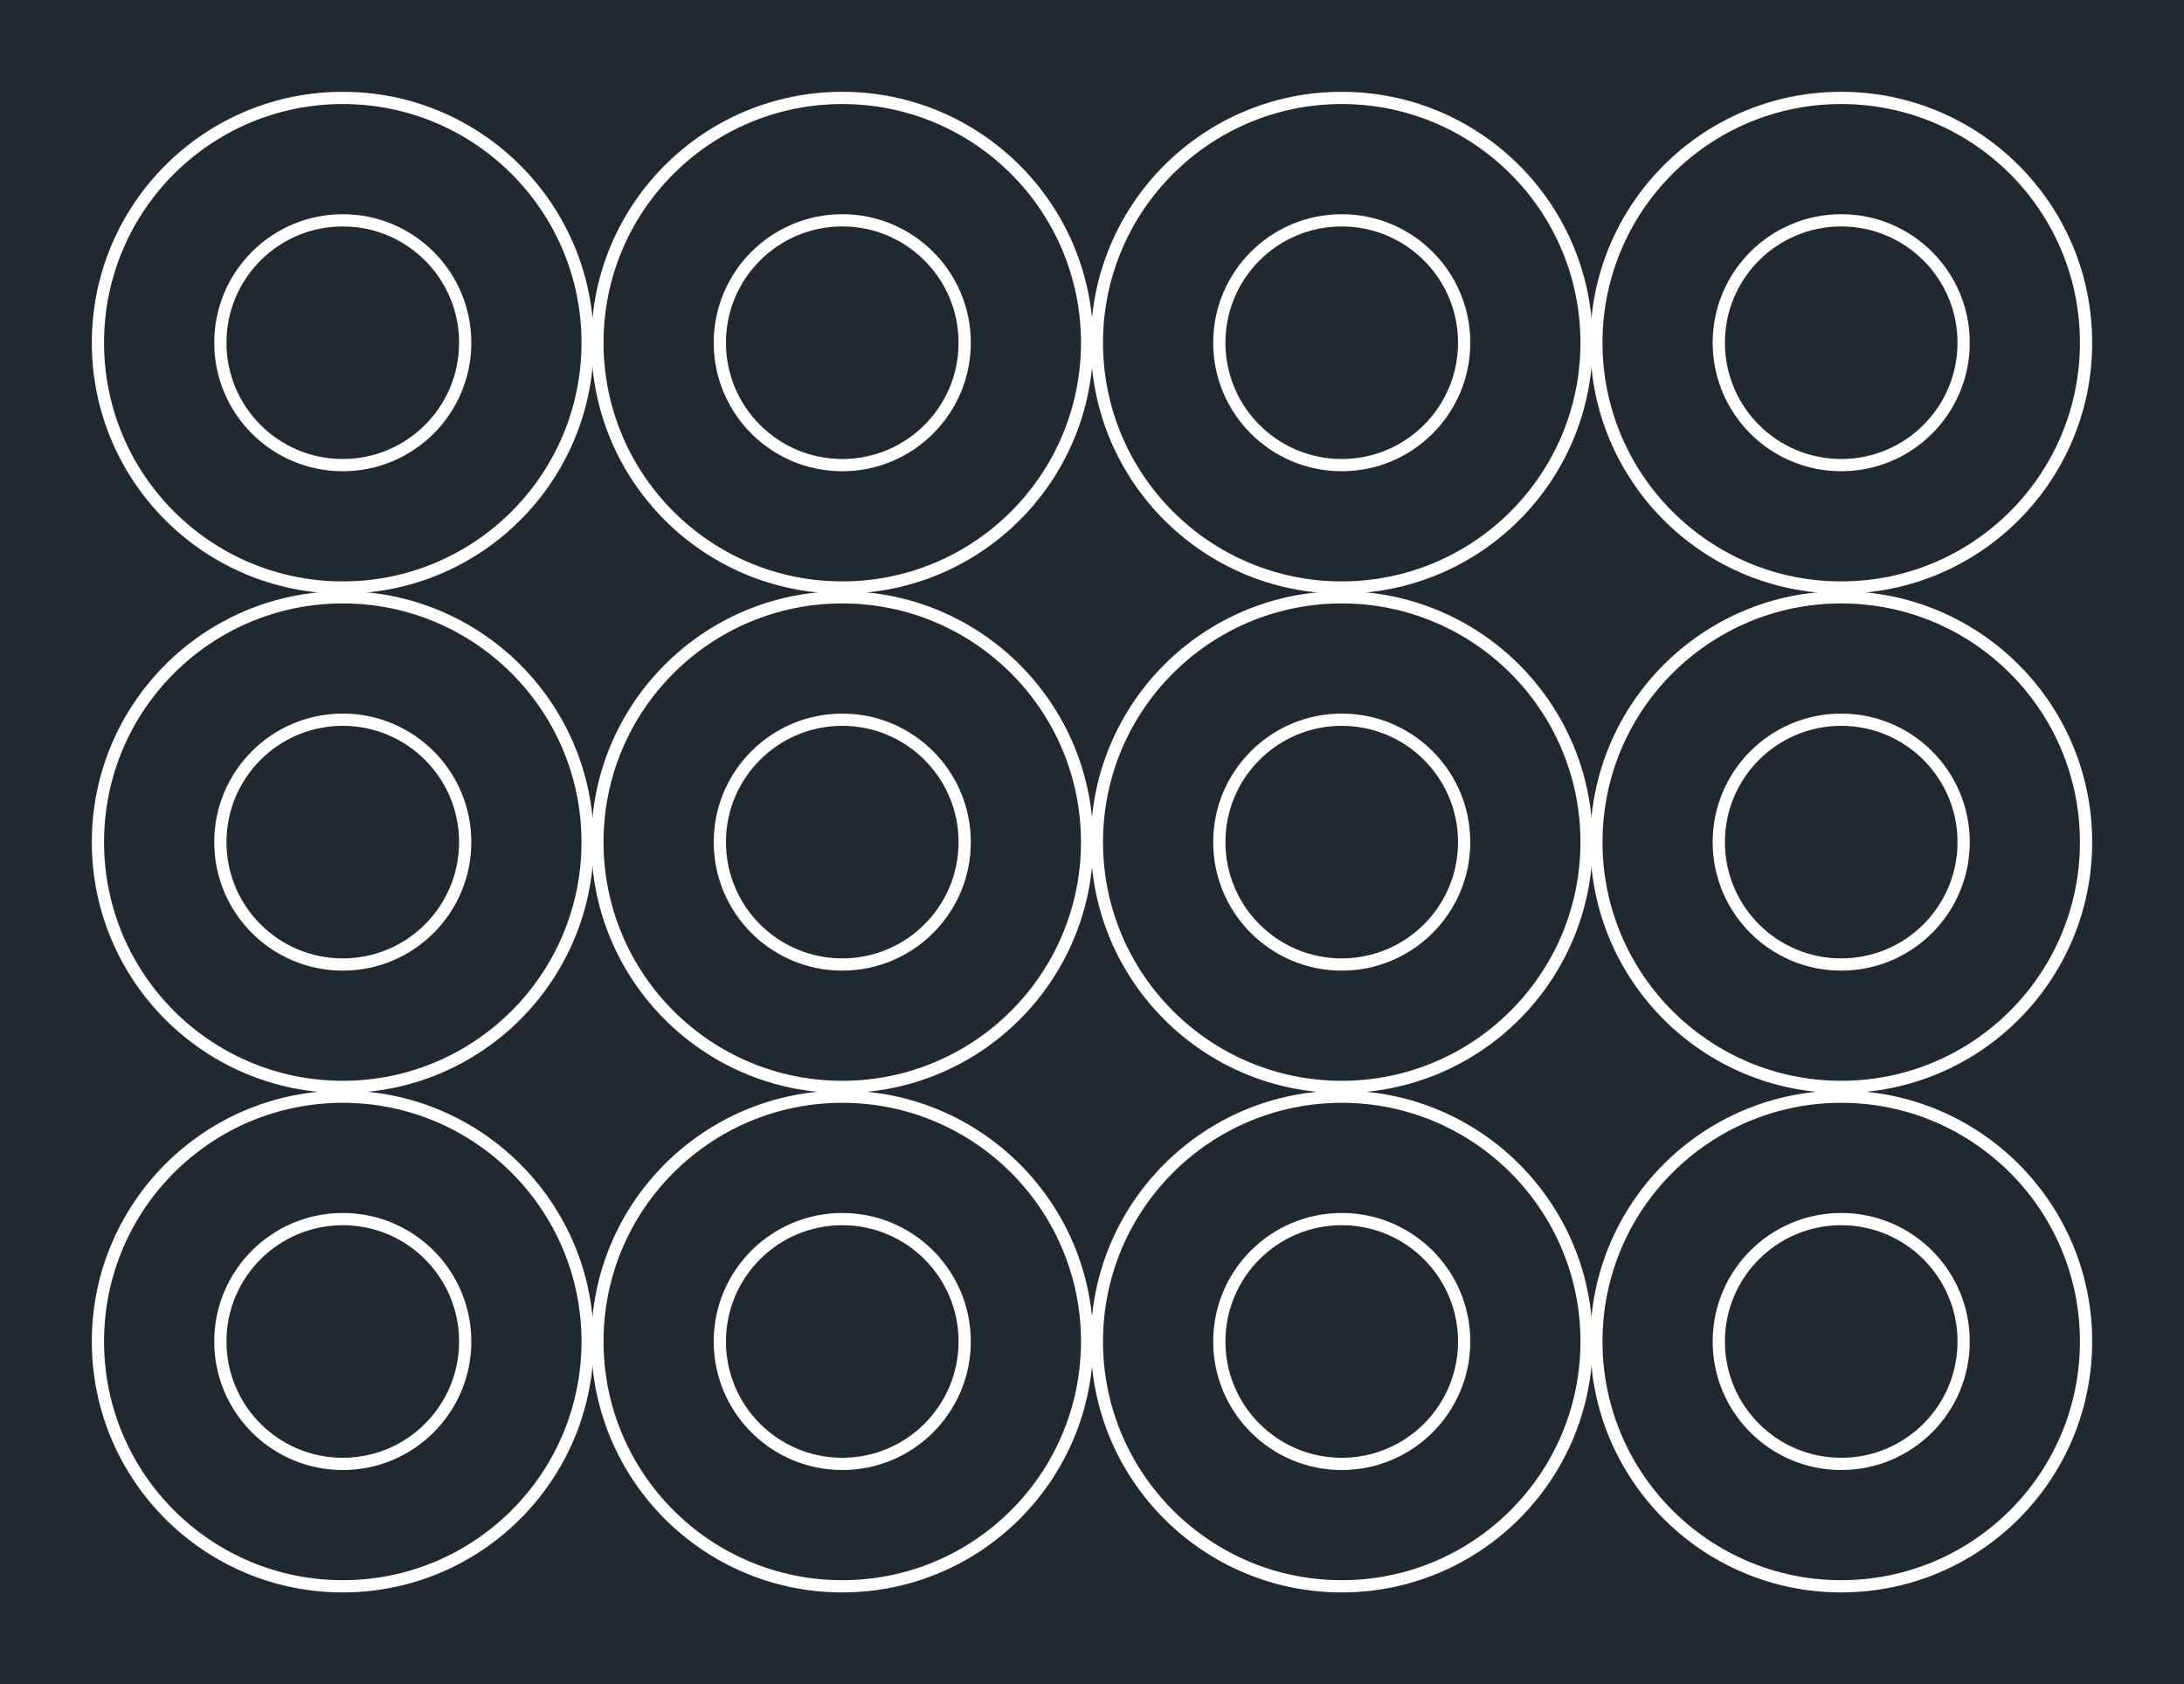 <?xml version='1.0' encoding='utf-8'?>
<svg xmlns="http://www.w3.org/2000/svg" width="44.6mm" height="34.4mm" viewBox="0 0 1000000 771300"><def><style>.C1 {stroke: #ffffff; stroke-width: 5605; stroke-opacity: 1.000; fill: none; fill-opacity: 1.000;}</style></def><rect fill="#212830" x="0" y="0" width="1000000" height="771300" fill-opacity="1.0" /><g stroke-linecap="round" stroke-linejoin="round" fill-rule="evenodd"><path d="M 213004 614350 c -0 30958 -25096 56054 -56054 56054 c -30958 0 -56054 -25096 -56054 -56054 c 0 -30958 25096 -56054 56054 -56054 c 30958 0 56054 25096 56054 56054" class="C1" /><path d="M 269058 614350 c -0 61915 -50192 112108 -112108 112108 c -61915 0 -112108 -50192 -112108 -112108 c 0 -61915 50192 -112108 112108 -112108 c 61915 0 112108 50192 112108 112108" class="C1" /><path d="M 213004 385650 c -0 30958 -25096 56054 -56054 56054 c -30958 0 -56054 -25096 -56054 -56054 c 0 -30958 25096 -56054 56054 -56054 c 30958 0 56054 25096 56054 56054" class="C1" /><path d="M 269058 385650 c -0 61915 -50192 112108 -112108 112108 c -61915 0 -112108 -50192 -112108 -112108 c 0 -61915 50192 -112108 112108 -112108 c 61915 0 112108 50192 112108 112108" class="C1" /><path d="M 213004 156951 c -0 30958 -25096 56054 -56054 56054 c -30958 0 -56054 -25096 -56054 -56054 c 0 -30958 25096 -56054 56054 -56054 c 30958 0 56054 25096 56054 56054" class="C1" /><path d="M 269058 156951 c -0 61915 -50192 112108 -112108 112108 c -61915 0 -112108 -50192 -112108 -112108 c 0 -61915 50192 -112108 112108 -112108 c 61915 0 112108 50192 112108 112108" class="C1" /><path d="M 441704 614350 c 0 30958 -25096 56054 -56054 56054 c -30958 0 -56054 -25096 -56054 -56054 c 0 -30958 25096 -56054 56054 -56054 c 30958 0 56054 25096 56054 56054" class="C1" /><path d="M 497758 614350 c 0 61915 -50192 112108 -112108 112108 c -61915 0 -112108 -50192 -112108 -112108 c 0 -61915 50192 -112108 112108 -112108 c 61915 0 112108 50192 112108 112108" class="C1" /><path d="M 441704 385650 c 0 30958 -25096 56054 -56054 56054 c -30958 0 -56054 -25096 -56054 -56054 c 0 -30958 25096 -56054 56054 -56054 c 30958 0 56054 25096 56054 56054" class="C1" /><path d="M 497758 385650 c 0 61915 -50192 112108 -112108 112108 c -61915 0 -112108 -50192 -112108 -112108 c 0 -61915 50192 -112108 112108 -112108 c 61915 0 112108 50192 112108 112108" class="C1" /><path d="M 441704 156951 c 0 30958 -25096 56054 -56054 56054 c -30958 0 -56054 -25096 -56054 -56054 c 0 -30958 25096 -56054 56054 -56054 c 30958 0 56054 25096 56054 56054" class="C1" /><path d="M 497758 156951 c 0 61915 -50192 112108 -112108 112108 c -61915 0 -112108 -50192 -112108 -112108 c 0 -61915 50192 -112108 112108 -112108 c 61915 0 112108 50192 112108 112108" class="C1" /><path d="M 670404 614350 c 0 30958 -25096 56054 -56054 56054 c -30958 0 -56054 -25096 -56054 -56054 c 0 -30958 25096 -56054 56054 -56054 c 30958 0 56054 25096 56054 56054" class="C1" /><path d="M 726457 614350 c 0 61915 -50192 112108 -112108 112108 c -61915 0 -112108 -50192 -112108 -112108 c 0 -61915 50192 -112108 112108 -112108 c 61915 0 112108 50192 112108 112108" class="C1" /><path d="M 670404 385650 c 0 30958 -25096 56054 -56054 56054 c -30958 0 -56054 -25096 -56054 -56054 c 0 -30958 25096 -56054 56054 -56054 c 30958 0 56054 25096 56054 56054" class="C1" /><path d="M 726457 385650 c 0 61915 -50192 112108 -112108 112108 c -61915 0 -112108 -50192 -112108 -112108 c 0 -61915 50192 -112108 112108 -112108 c 61915 0 112108 50192 112108 112108" class="C1" /><path d="M 670404 156951 c 0 30958 -25096 56054 -56054 56054 c -30958 0 -56054 -25096 -56054 -56054 c 0 -30958 25096 -56054 56054 -56054 c 30958 0 56054 25096 56054 56054" class="C1" /><path d="M 726457 156951 c 0 61915 -50192 112108 -112108 112108 c -61915 0 -112108 -50192 -112108 -112108 c 0 -61915 50192 -112108 112108 -112108 c 61915 0 112108 50192 112108 112108" class="C1" /><path d="M 899103 614350 c 0 30958 -25096 56054 -56054 56054 c -30958 0 -56054 -25096 -56054 -56054 c 0 -30958 25096 -56054 56054 -56054 c 30958 0 56054 25096 56054 56054" class="C1" /><path d="M 955157 614350 c 0 61915 -50192 112108 -112108 112108 c -61915 0 -112108 -50192 -112108 -112108 c 0 -61915 50192 -112108 112108 -112108 c 61915 0 112108 50192 112108 112108" class="C1" /><path d="M 899103 385650 c 0 30958 -25096 56054 -56054 56054 c -30958 0 -56054 -25096 -56054 -56054 c 0 -30958 25096 -56054 56054 -56054 c 30958 0 56054 25096 56054 56054" class="C1" /><path d="M 955157 385650 c 0 61915 -50192 112108 -112108 112108 c -61915 0 -112108 -50192 -112108 -112108 c 0 -61915 50192 -112108 112108 -112108 c 61915 0 112108 50192 112108 112108" class="C1" /><path d="M 899103 156951 c 0 30958 -25096 56054 -56054 56054 c -30958 0 -56054 -25096 -56054 -56054 c 0 -30958 25096 -56054 56054 -56054 c 30958 0 56054 25096 56054 56054" class="C1" /><path d="M 955157 156951 c 0 61915 -50192 112108 -112108 112108 c -61915 0 -112108 -50192 -112108 -112108 c 0 -61915 50192 -112108 112108 -112108 c 61915 0 112108 50192 112108 112108" class="C1" /></g></svg>